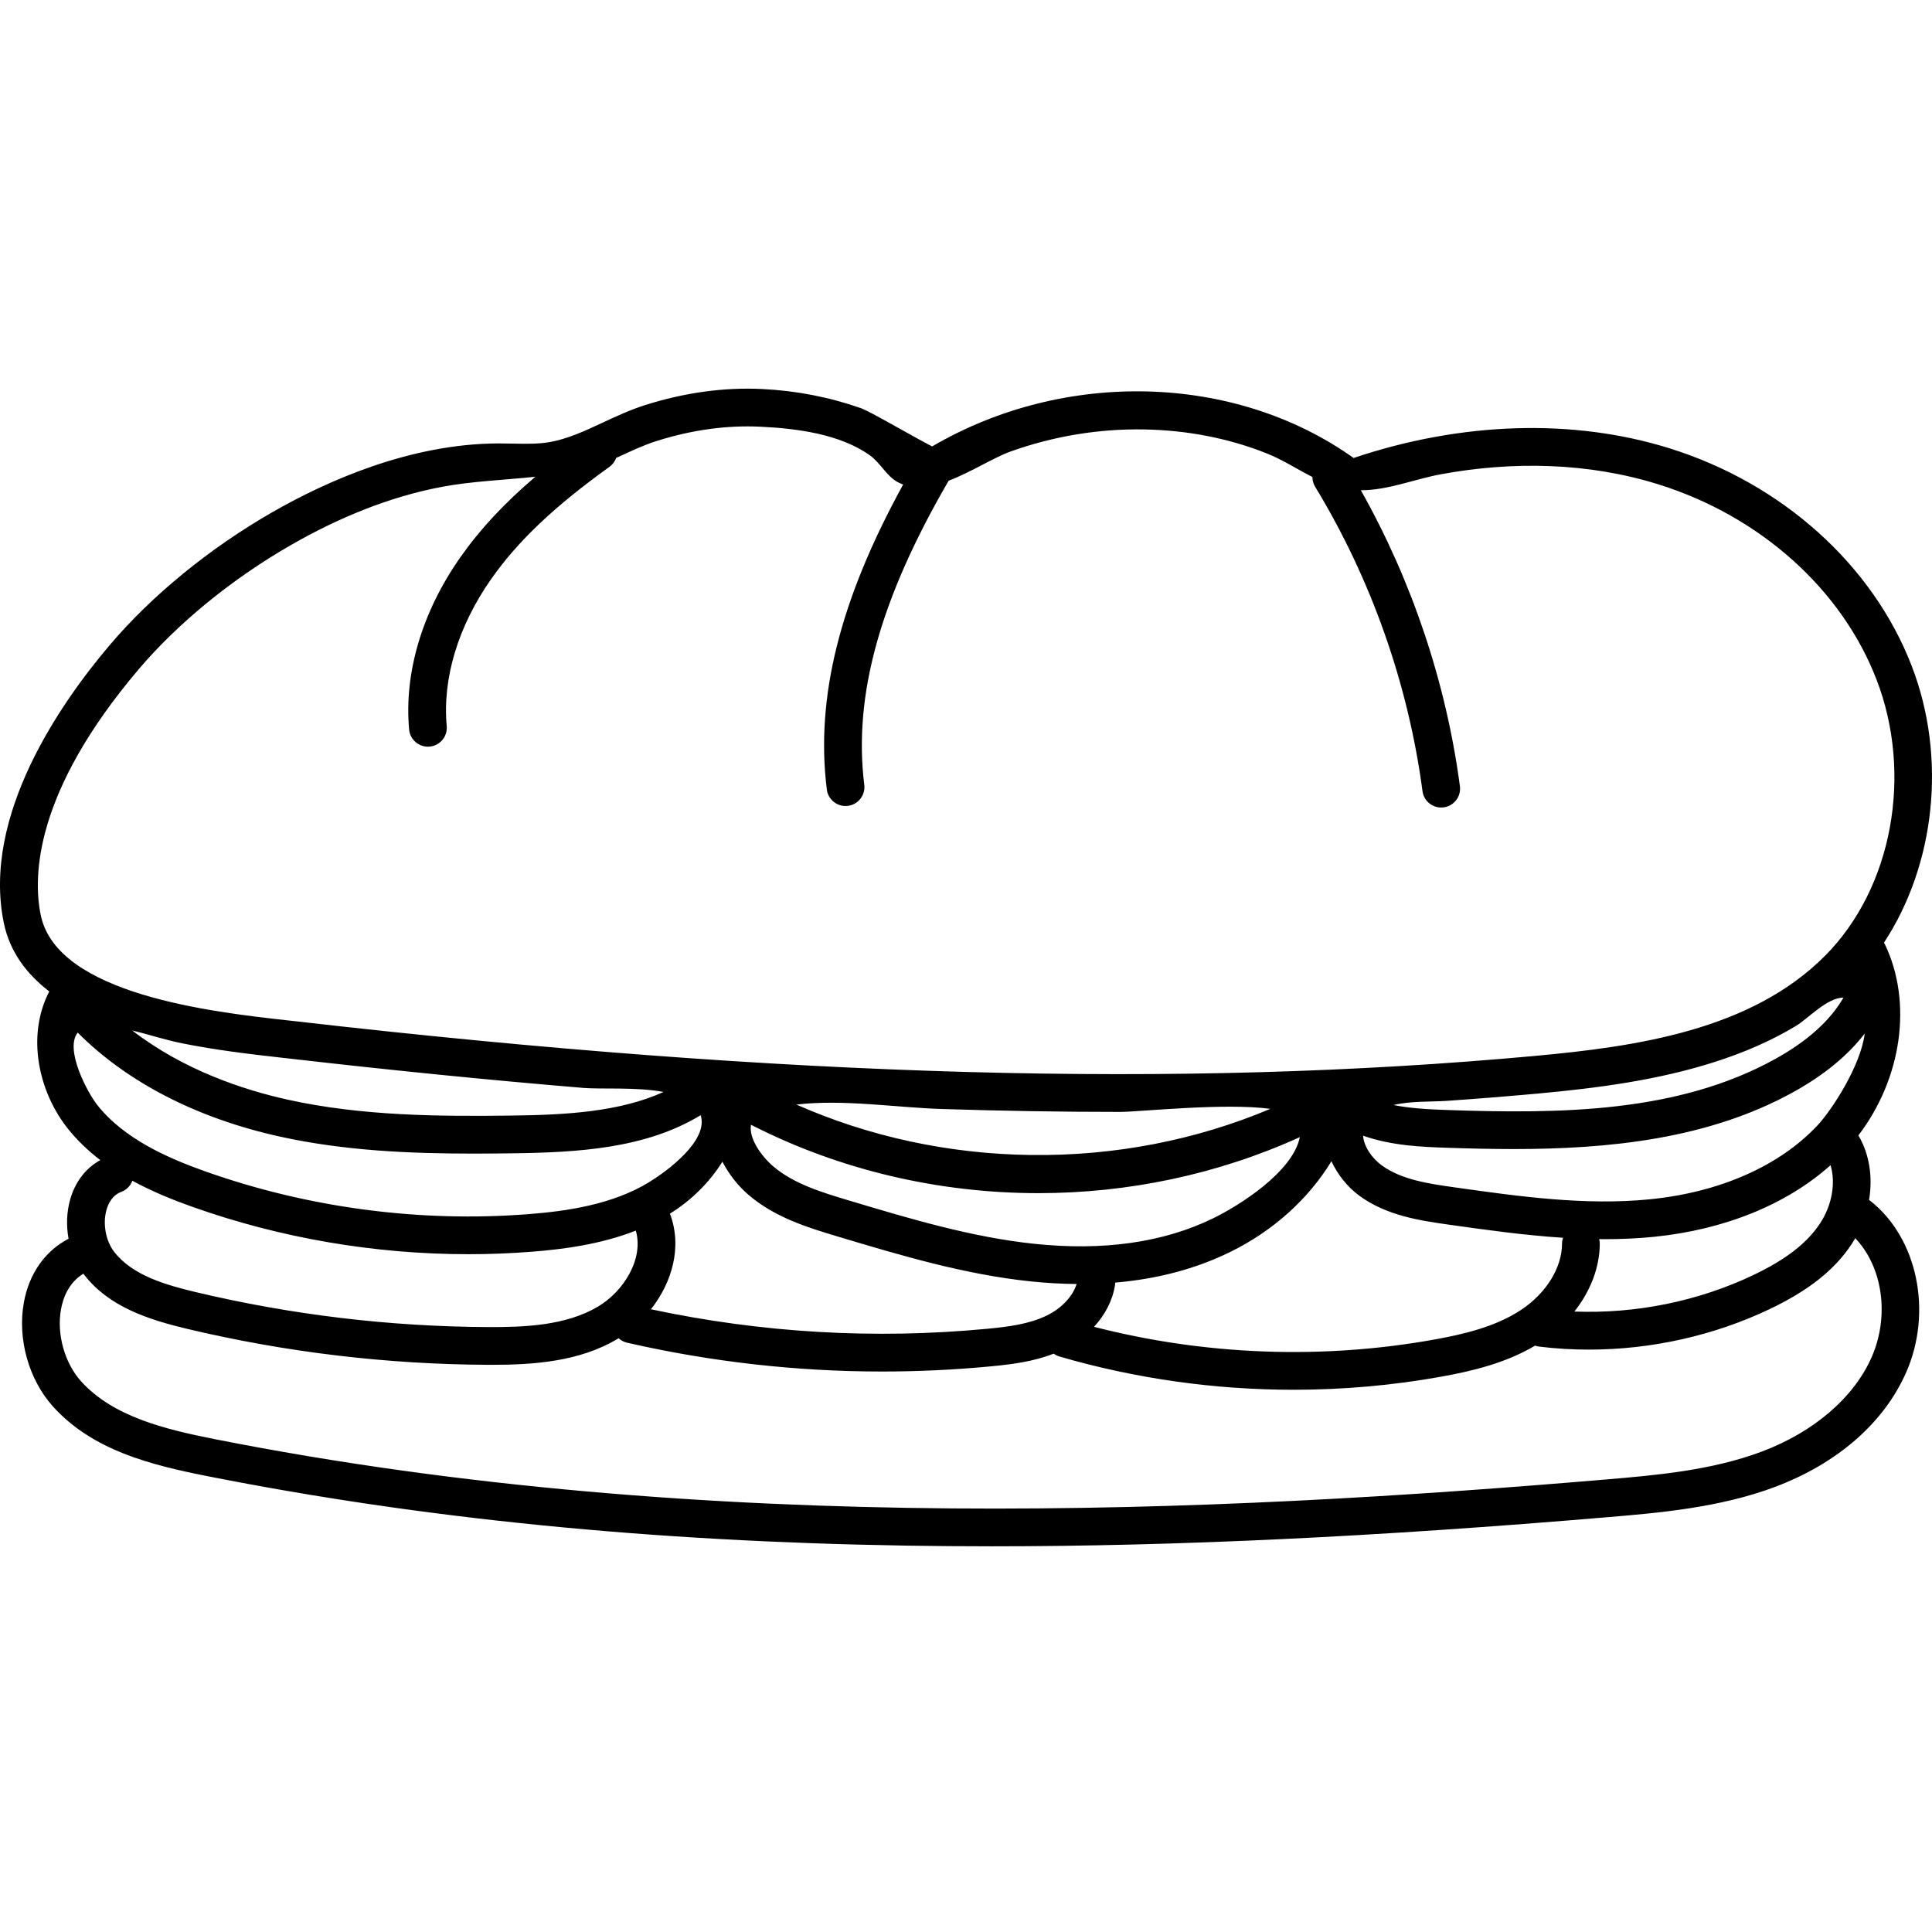 <svg height="511pt" viewBox="0 -102 512 511" width="511pt" xmlns="http://www.w3.org/2000/svg"><path d="m495.645 215.73c-.105-.082-.223-.137-.332-.211 1.031-6.074.113-12.188-2.824-17.125 11.496-15.047 14.453-35.215 6.992-50.719-.062-.125-.145-.234-.215-.352 13.574-20.656 16.758-49.078 7.316-73.445-10.355-26.734-34.32-48.254-64.105-57.562-25.527-7.977-55.172-7.059-83.758 2.555-31.398-22.367-76.562-23.613-111.695-3.059-2.211-1.145-5.891-3.199-8.559-4.688-6.285-3.512-8.984-4.988-10.391-5.48-8.32-2.918-17.109-4.621-26.125-5.051-10.078-.488-20.496.941-30.949 4.246-3.949 1.246-7.645 2.969-11.223 4.637-4.91 2.285-9.547 4.445-14.406 5.23-2.969.48-6.121.418-9.457.352-1.301-.027-2.598-.047-3.91-.047-23.352.09-45.438 9.969-59.859 18.242-16.602 9.527-31.906 22.039-43.086 35.223-12.973 15.289-33.863 45.172-28.062 73.531 1.566 7.656 5.992 13.586 12.066 18.234-2.504 4.801-3.582 10.48-3.059 16.441.625 7.094 3.414 14.105 7.848 19.75 2.57 3.266 5.547 6.07 8.734 8.508-3.836 2.105-6.641 5.719-7.98 10.414-.953 3.344-1.07 6.961-.434 10.422-6.258 3.258-10.465 9.262-11.848 16.914-1.742 9.598 1.289 20.41 7.719 27.543 10.488 11.637 25.945 15.496 40.879 18.453 57.145 11.309 117.742 17.336 185.258 18.418 7.465.117 14.988.18 22.605.18 49.113 0 101.797-2.508 163.699-7.754 13.039-1.102 29.27-2.477 43.918-7.984 16.543-6.219 28.883-17 34.754-30.352 7.074-16.09 2.984-35.637-9.512-45.465zm-71.848 10.145c.477.004.953.023 1.43.023 4.332 0 8.676-.188 13.023-.621 18.785-1.879 35.191-8.57 46.867-18.988 1.398 4.684.406 10.602-2.793 15.438-3.461 5.234-9.062 9.574-17.637 13.66-14.621 6.973-31.207 10.316-47.457 9.684 4.262-5.398 6.715-11.738 6.727-18 0-.414-.062-.809-.16-1.195zm57.934-30.219c-10.109 10.828-25.906 17.812-44.477 19.668-17.172 1.723-34.809-.77-51.867-3.176-6.555-.926-13.977-1.973-19.227-5.828-2.551-1.875-4.695-4.875-4.941-7.855 7.645 2.703 15.84 2.988 22.168 3.203 5.762.195 11.684.344 17.695.344 25.027 0 51.578-2.578 74.234-15.129 8.09-4.484 14.391-9.672 18.855-15.492-1.113 8.812-8.953 20.531-12.441 24.266zm-304.191 23.477c5.824-3.625 10.562-8.41 13.906-13.77 1.785 3.453 4.238 6.492 6.898 8.773 7.105 6.094 16.023 8.766 23.895 11.125 16.359 4.902 33.277 9.969 50.809 11.812 4.199.441 8.285.668 12.266.703-1.035 3.301-3.949 6.418-7.91 8.355-4.695 2.301-10.336 2.992-15.711 3.504-29.879 2.848-59.859 1.098-89.184-5.164 5.586-7.098 8.371-16.527 5.031-25.34zm96.555 7.992c-16.602-1.742-33.062-6.676-48.984-11.445-7.254-2.172-14.758-4.422-20.254-9.133-3.055-2.621-6.5-7.406-5.832-10.973 23.59 12.066 49.879 18.125 76.176 18.125 23.754 0 47.504-4.953 69.27-14.848-1.879 9.297-16.227 18.219-22.969 21.512-13.137 6.414-29.086 8.691-47.406 6.762zm-63.051-36.906c12.566-1.453 26.156.785 38.574 1.18 15.723.5 31.457.77 47.191.77 5.23 0 27.684-2.465 39.84-.809-19.664 8.289-41.367 12.52-63.449 12.227-21.707-.27-42.957-4.871-62.156-13.367zm84.461 47.793c.031-.207.027-.406.031-.609 11.133-.945 21.289-3.629 30.352-8.055 11.531-5.629 20.867-14.117 26.953-24.102 1.699 3.645 4.328 6.879 7.402 9.137 7.277 5.344 16.41 6.633 23.746 7.668 9.918 1.398 20.023 2.816 30.234 3.473-.16.484-.266.992-.266 1.531-.012 6.395-4.156 13.121-10.816 17.555-6.77 4.504-15.352 6.496-22.852 7.852-29.867 5.395-60.965 4.223-90.363-3.34 2.977-3.227 4.945-7.059 5.578-11.109zm73.777-47.672c4.633-1.098 10.129-.82 14.172-1.102 8.004-.555 16.004-1.191 23.996-1.922 15.875-1.457 31.875-3.535 47.102-8.426 7.453-2.395 14.707-5.473 21.414-9.52 3.191-1.926 8.176-7.453 12.578-7.504-3.508 6.098-9.562 11.555-18.074 16.266-25.867 14.332-57.035 14.547-86.742 13.539-5.195-.176-10.039-.438-14.445-1.332zm-358.488-50.336c-2.125-10.395-1.59-32.664 25.891-65.059 10.453-12.324 24.816-24.051 40.438-33.016 12.359-7.09 25.812-12.715 39.852-15.383 7.996-1.52 16.527-1.82 24.891-2.699-8.32 7.098-14.703 13.98-19.883 21.363-10.121 14.418-14.938 30.621-13.559 45.625.242 2.594 2.422 4.543 4.977 4.543.152 0 .309-.008.465-.023 2.75-.25 4.77-2.688 4.52-5.438-1.164-12.641 3.02-26.48 11.781-38.965 7.062-10.062 16.727-19.227 31.336-29.727.863-.617 1.461-1.457 1.789-2.387.238-.102.477-.191.711-.301 3.441-1.602 6.688-3.113 10.016-4.168 9.316-2.941 18.555-4.215 27.453-3.789 9.5.449 21.141 1.906 29.098 7.621 2.75 1.977 4.379 5.473 7.324 7.062.477.254.961.461 1.453.641-16.816 30.621-23.258 56.449-20.23 80.812.312 2.531 2.469 4.387 4.957 4.387.203 0 .414-.012.621-.039 2.742-.34 4.688-2.84 4.348-5.578-2.941-23.668 4.168-49.289 22.363-80.59 5.926-2.246 11.844-6.109 16.469-7.762 11.293-4.039 23.348-6.043 35.34-5.828 11.109.195 22.207 2.242 32.535 6.371 4.168 1.668 8.023 4.176 12.051 6.227.008.875.223 1.762.711 2.566 14.863 24.434 24.707 52.336 28.465 80.688.332 2.516 2.48 4.344 4.949 4.344.219 0 .441-.016.664-.043 2.738-.363 4.66-2.875 4.301-5.613-3.629-27.367-12.676-54.328-26.25-78.426 7.191.012 14.152-2.934 21.285-4.246 19.035-3.5 39.02-3.113 57.57 2.684 26.906 8.41 48.5 27.711 57.766 51.629 9.793 25.285 4.195 55.438-13.617 73.32-19.695 19.781-50.125 24.074-77.102 26.543-93.973 8.609-197.965 5.715-327.266-9.098l-3.039-.34c-19.84-2.211-61.125-6.816-65.441-27.91zm165.062 46.875c-11.766 5.344-26.164 6.082-40.18 6.258-19.285.246-39.754.125-59.32-4.188-11.898-2.625-27.73-7.879-41.309-18.352 4.285.996 8.355 2.414 13.207 3.391 8.879 1.789 17.875 2.863 26.871 3.867l3.012.34c25.461 2.918 50.961 5.488 76.5 7.617 4.758.395 13.98-.289 21.219 1.066zm-150.141 3.375c-2.504-3.188-8.668-14.625-5.125-19.098 13.184 13.203 31.648 22.715 53.613 27.559 17.062 3.758 34.473 4.5 51.238 4.5 3.48 0 6.941-.035 10.359-.078 17.359-.219 35.348-1.254 49.879-10.105 2.184 6.684-8.859 14.801-13.555 17.695-9.902 6.098-22.266 7.758-31.934 8.523-28.859 2.273-58.543-1.645-85.832-11.336-9.539-3.395-21.418-8.465-28.645-17.66zm132.742 53.523c-8.594 5.078-19.574 5.449-29.148 5.41-26.051-.121-52.109-3.242-77.457-9.27-7.91-1.887-16.758-4.414-21.59-10.66-2.246-2.902-3.086-7.488-2.035-11.156.477-1.68 1.551-3.871 3.934-4.754 1.41-.527 2.422-1.625 2.914-2.934 5.41 2.949 10.961 5.152 15.941 6.922 23.309 8.281 48.285 12.543 73.109 12.543 5.633 0 11.258-.223 16.855-.66 8.16-.645 18.094-1.898 27.52-5.59 2.16 7.547-3.301 16.168-10.043 20.148zm337.543 13.395c-4.707 10.711-15.32 19.828-29.117 25.016-13.355 5.02-28.172 6.273-41.242 7.383-102.625 8.695-237.285 15.332-368.777-10.691-13.285-2.629-26.957-5.98-35.391-15.34-4.363-4.84-6.496-12.5-5.309-19.062.551-3.043 2.035-7.062 5.941-9.438.086.113.164.23.25.344 6.504 8.395 16.91 11.816 27.184 14.262 26.086 6.207 52.91 9.418 79.723 9.543.355.004.707.004 1.062.004 11.41 0 23.258-.918 33.219-6.801.133-.078.266-.164.398-.246.609.555 1.355.98 2.219 1.18 22.258 5.086 44.902 7.641 67.621 7.641 9.613 0 19.242-.457 28.859-1.375 5.438-.516 11.148-1.223 16.605-3.359.449.32.941.586 1.5.75 20.121 5.867 41.105 8.82 62.09 8.82 13.152 0 26.305-1.16 39.234-3.496 7.879-1.422 16.883-3.52 24.754-8.207.344.121.699.219 1.074.262 4.359.535 8.766.801 13.18.801 16.488 0 33.117-3.688 47.918-10.746 10.281-4.902 17.168-10.359 21.672-17.168.352-.531.676-1.074.992-1.617 7.238 7.574 9.176 20.547 4.34 31.543zm0 0"/></svg>